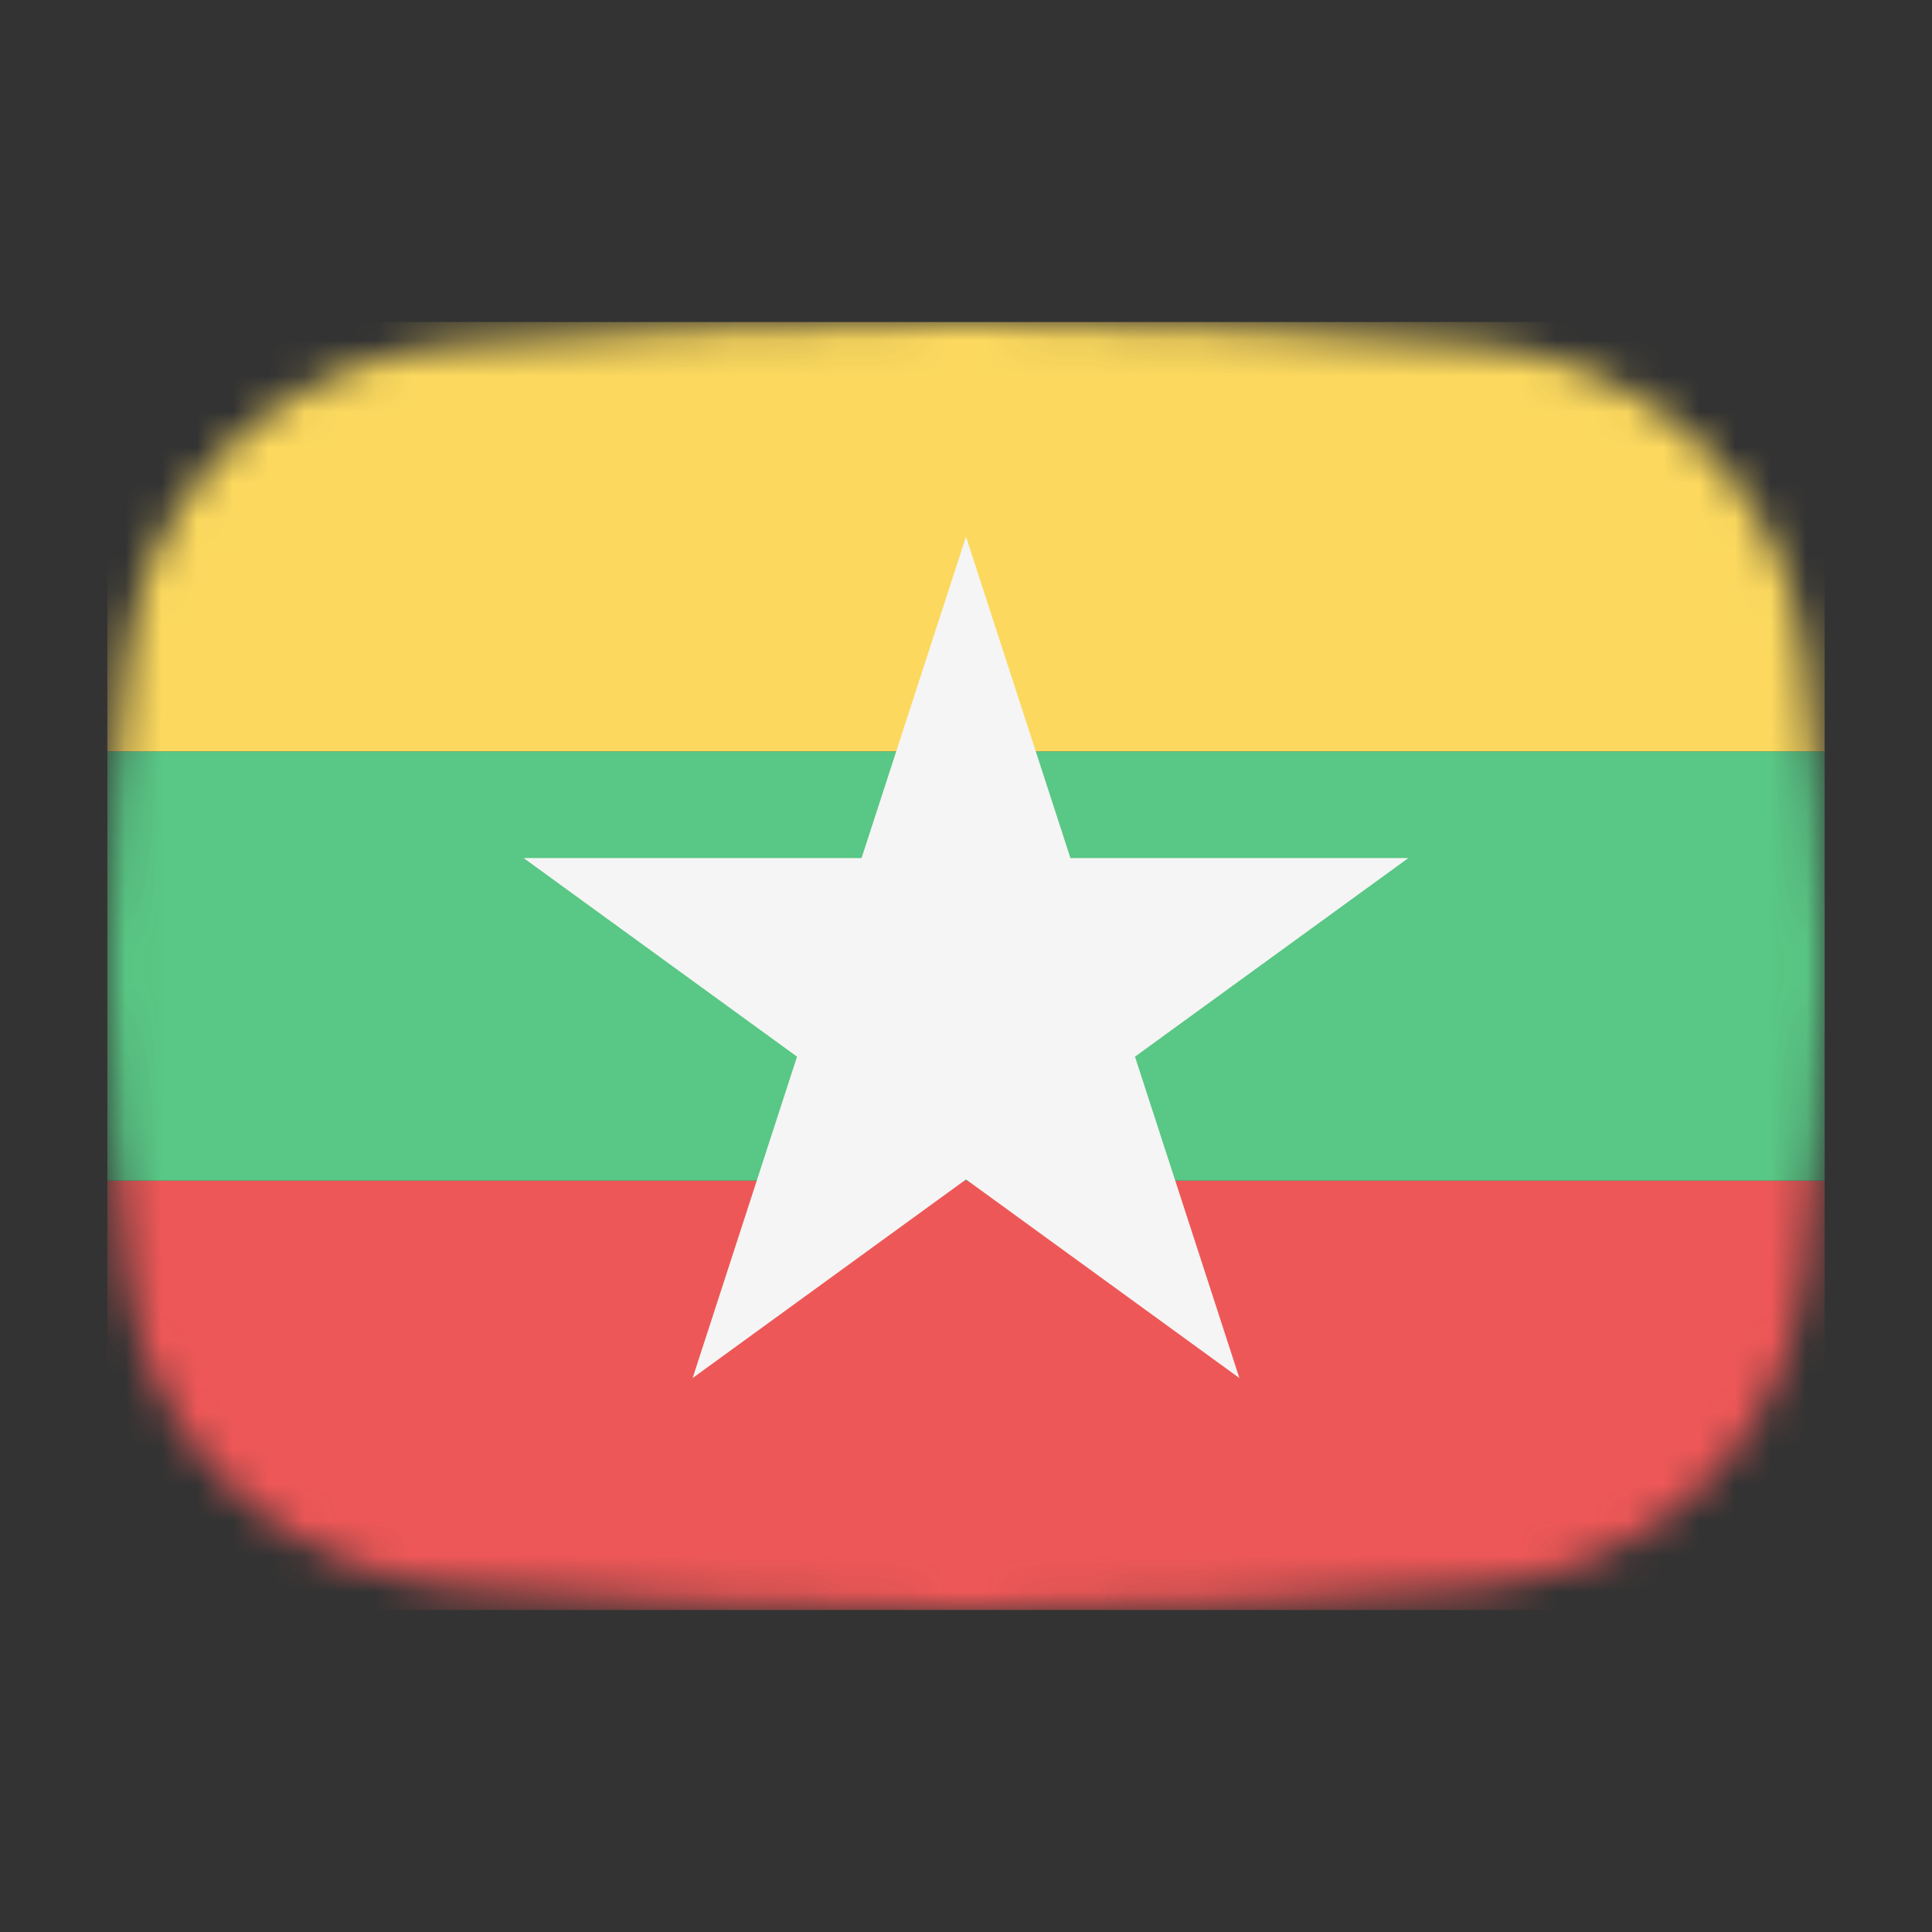 <svg width="54" height="54" viewBox="0 0 54 54" fill="none" xmlns="http://www.w3.org/2000/svg">
<rect x="0" y="0" width="54" height="54" fill="#333333" stroke="none"/>
<mask id="mask0_1_40070" style="mask-type:alpha" maskUnits="userSpaceOnUse" x="3" y="9" width="48" height="36">
<path d="M3.569 18.136C4.167 13.412 8.041 10.002 12.786 9.609C16.641 9.289 21.62 9 27 9C32.38 9 37.359 9.289 41.214 9.609C45.959 10.002 49.833 13.412 50.431 18.136C50.752 20.676 51 23.704 51 27C51 30.296 50.752 33.324 50.431 35.864C49.833 40.587 45.959 43.998 41.214 44.391C37.359 44.711 32.38 45 27 45C21.62 45 16.641 44.711 12.786 44.391C8.042 43.998 4.167 40.587 3.569 35.864C3.248 33.324 3 30.296 3 27C3 23.704 3.248 20.676 3.569 18.136Z" fill="#00D0BF"/>
</mask>
<g mask="url(#mask0_1_40070)">
<rect x="3" y="33" width="48" height="12" fill="#EE5757"/>
<rect x="3" y="21" width="48" height="12" fill="#59C785"/>
<rect x="3" y="9" width="48" height="12" fill="#FCD95E"/>
<path d="M27 15L29.919 23.983H39.364L31.723 29.534L34.641 38.517L27 32.966L19.359 38.517L22.277 29.534L14.636 23.983H24.081L27 15Z" fill="#F5F5F5"/>
</g>
</svg>
